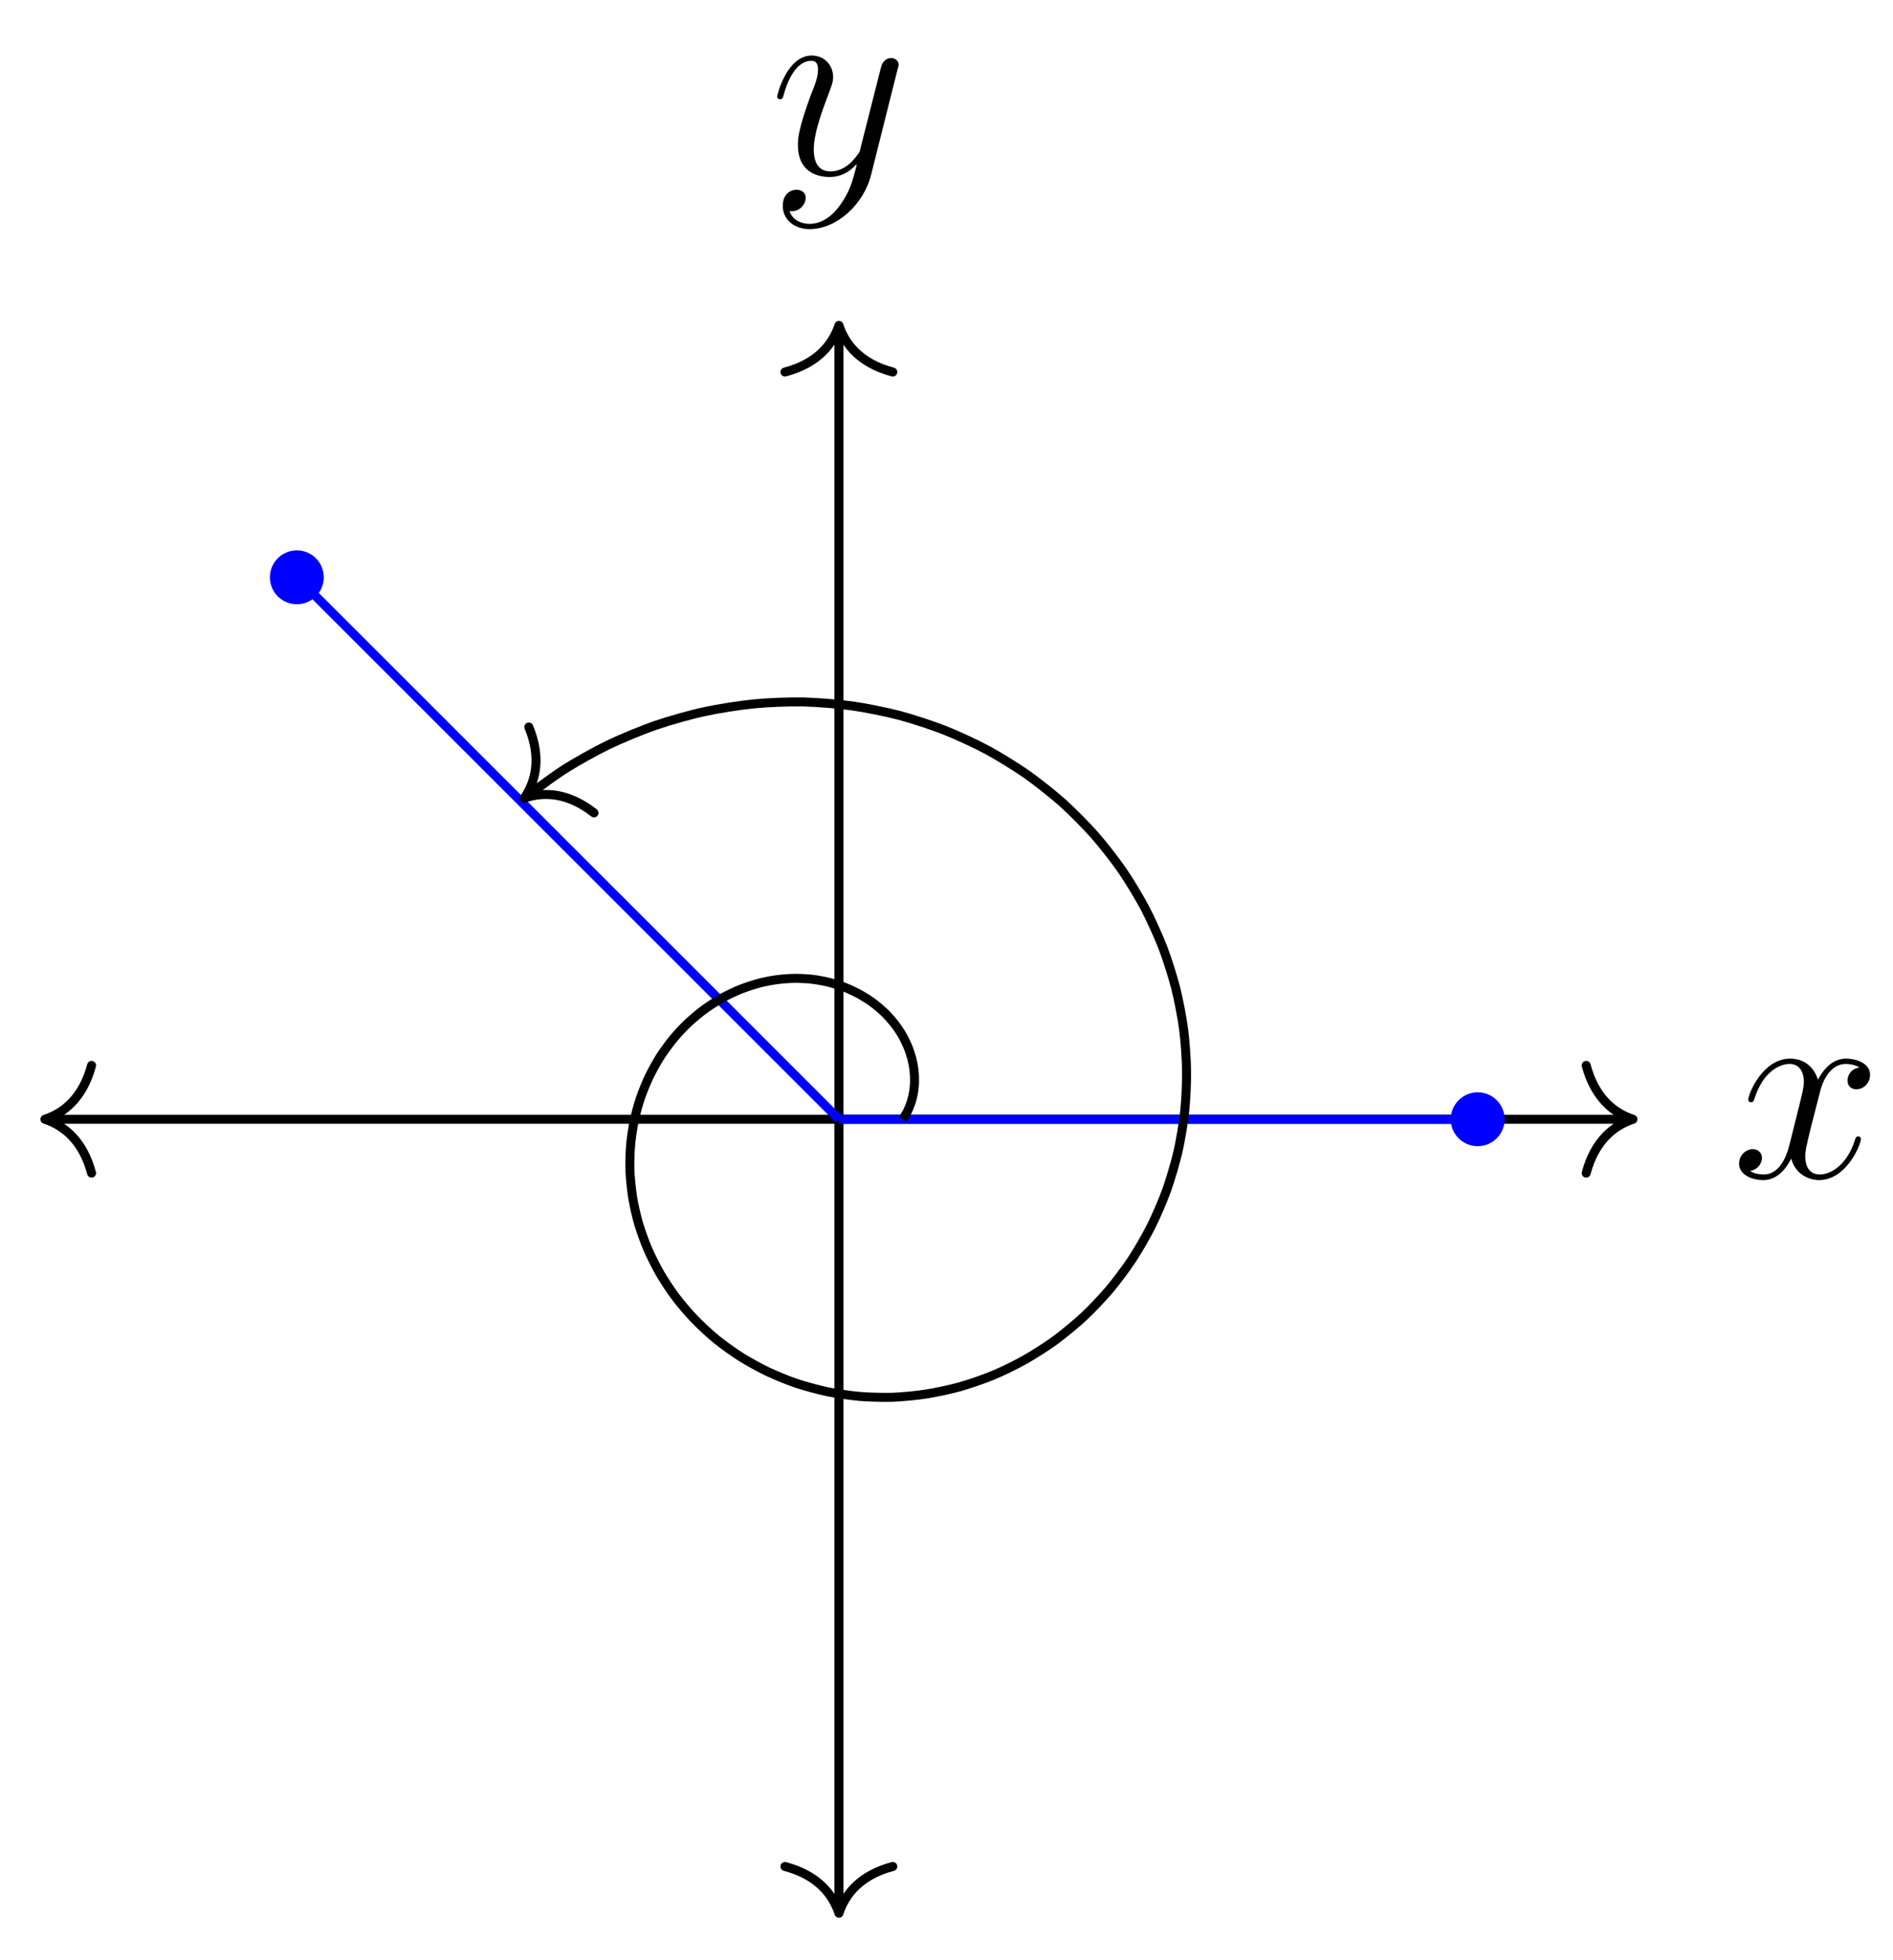 <?xml version="1.0" encoding="UTF-8"?>
<svg xmlns="http://www.w3.org/2000/svg" xmlns:xlink="http://www.w3.org/1999/xlink" width="84pt" height="87pt" viewBox="0 0 84 87" version="1.1">
<defs>
<g>
<symbol overflow="visible" id="glyph0-0">
<path style="stroke:none;" d=""/>
</symbol>
<symbol overflow="visible" id="glyph0-1">
<path style="stroke:none;" d="M 5.672 -4.875 C 5.281 -4.812 5.141 -4.516 5.141 -4.297 C 5.141 -4 5.359 -3.906 5.531 -3.906 C 5.891 -3.906 6.141 -4.219 6.141 -4.547 C 6.141 -5.047 5.562 -5.266 5.062 -5.266 C 4.344 -5.266 3.938 -4.547 3.828 -4.328 C 3.547 -5.219 2.812 -5.266 2.594 -5.266 C 1.375 -5.266 0.734 -3.703 0.734 -3.438 C 0.734 -3.391 0.781 -3.328 0.859 -3.328 C 0.953 -3.328 0.984 -3.406 1 -3.453 C 1.406 -4.781 2.219 -5.031 2.562 -5.031 C 3.094 -5.031 3.203 -4.531 3.203 -4.25 C 3.203 -3.984 3.125 -3.703 2.984 -3.125 L 2.578 -1.5 C 2.406 -0.781 2.062 -0.125 1.422 -0.125 C 1.359 -0.125 1.062 -0.125 0.812 -0.281 C 1.25 -0.359 1.344 -0.719 1.344 -0.859 C 1.344 -1.094 1.156 -1.25 0.938 -1.25 C 0.641 -1.25 0.328 -0.984 0.328 -0.609 C 0.328 -0.109 0.891 0.125 1.406 0.125 C 1.984 0.125 2.391 -0.328 2.641 -0.828 C 2.828 -0.125 3.438 0.125 3.875 0.125 C 5.094 0.125 5.734 -1.453 5.734 -1.703 C 5.734 -1.766 5.688 -1.812 5.625 -1.812 C 5.516 -1.812 5.5 -1.75 5.469 -1.656 C 5.141 -0.609 4.453 -0.125 3.906 -0.125 C 3.484 -0.125 3.266 -0.438 3.266 -0.922 C 3.266 -1.188 3.312 -1.375 3.5 -2.156 L 3.922 -3.797 C 4.094 -4.5 4.5 -5.031 5.062 -5.031 C 5.078 -5.031 5.422 -5.031 5.672 -4.875 Z M 5.672 -4.875 "/>
</symbol>
<symbol overflow="visible" id="glyph0-2">
<path style="stroke:none;" d="M 3.141 1.344 C 2.828 1.797 2.359 2.203 1.766 2.203 C 1.625 2.203 1.047 2.172 0.875 1.625 C 0.906 1.641 0.969 1.641 0.984 1.641 C 1.344 1.641 1.594 1.328 1.594 1.047 C 1.594 0.781 1.359 0.688 1.188 0.688 C 0.984 0.688 0.578 0.828 0.578 1.406 C 0.578 2.016 1.094 2.438 1.766 2.438 C 2.969 2.438 4.172 1.344 4.5 0.016 L 5.672 -4.656 C 5.688 -4.703 5.719 -4.781 5.719 -4.859 C 5.719 -5.031 5.562 -5.156 5.391 -5.156 C 5.281 -5.156 5.031 -5.109 4.938 -4.75 L 4.047 -1.234 C 4 -1.016 4 -0.984 3.891 -0.859 C 3.656 -0.531 3.266 -0.125 2.688 -0.125 C 2.016 -0.125 1.953 -0.781 1.953 -1.094 C 1.953 -1.781 2.281 -2.703 2.609 -3.562 C 2.734 -3.906 2.812 -4.078 2.812 -4.312 C 2.812 -4.812 2.453 -5.266 1.859 -5.266 C 0.766 -5.266 0.328 -3.531 0.328 -3.438 C 0.328 -3.391 0.375 -3.328 0.453 -3.328 C 0.562 -3.328 0.578 -3.375 0.625 -3.547 C 0.906 -4.547 1.359 -5.031 1.828 -5.031 C 1.938 -5.031 2.141 -5.031 2.141 -4.641 C 2.141 -4.328 2.016 -3.984 1.828 -3.531 C 1.25 -1.953 1.25 -1.562 1.25 -1.281 C 1.25 -0.141 2.062 0.125 2.656 0.125 C 3 0.125 3.438 0.016 3.844 -0.438 L 3.859 -0.422 C 3.688 0.281 3.562 0.75 3.141 1.344 Z M 3.141 1.344 "/>
</symbol>
</g>
</defs>
<g id="surface1">
<path style="fill:none;stroke-width:0.399;stroke-linecap:butt;stroke-linejoin:miter;stroke:rgb(0%,0%,0%);stroke-opacity:1;stroke-miterlimit:10;" d="M -35.034 0.001 L 35.037 0.001 " transform="matrix(1,0,0,-1,37.225,49.677)"/>
<path style="fill:none;stroke-width:0.399;stroke-linecap:round;stroke-linejoin:round;stroke:rgb(0%,0%,0%);stroke-opacity:1;stroke-miterlimit:10;" d="M -2.072 2.389 C -1.693 0.956 -0.849 0.28 -0.001 -0.001 C -0.849 -0.278 -1.693 -0.958 -2.072 -2.392 " transform="matrix(-1,0,0,1,1.991,49.677)"/>
<path style="fill:none;stroke-width:0.399;stroke-linecap:round;stroke-linejoin:round;stroke:rgb(0%,0%,0%);stroke-opacity:1;stroke-miterlimit:10;" d="M -2.073 2.392 C -1.694 0.958 -0.85 0.278 0.002 0.001 C -0.85 -0.28 -1.694 -0.956 -2.073 -2.389 " transform="matrix(1,0,0,-1,72.459,49.677)"/>
<g style="fill:rgb(0%,0%,0%);fill-opacity:1;">
  <use xlink:href="#glyph0-1" x="76.842" y="52.251"/>
</g>
<path style="fill:none;stroke-width:0.399;stroke-linecap:butt;stroke-linejoin:miter;stroke:rgb(0%,0%,0%);stroke-opacity:1;stroke-miterlimit:10;" d="M 0.002 -35.035 L 0.002 35.034 " transform="matrix(1,0,0,-1,37.225,49.677)"/>
<path style="fill:none;stroke-width:0.399;stroke-linecap:round;stroke-linejoin:round;stroke:rgb(0%,0%,0%);stroke-opacity:1;stroke-miterlimit:10;" d="M -2.074 2.392 C -1.695 0.955 -0.851 0.279 0 0.002 C -0.851 -0.28 -1.695 -0.955 -2.074 -2.393 " transform="matrix(0,1,1,0,37.225,84.914)"/>
<path style="fill:none;stroke-width:0.399;stroke-linecap:round;stroke-linejoin:round;stroke:rgb(0%,0%,0%);stroke-opacity:1;stroke-miterlimit:10;" d="M -2.072 2.393 C -1.693 0.955 -0.849 0.28 -0.002 -0.002 C -0.849 -0.279 -1.693 -0.955 -2.072 -2.392 " transform="matrix(0,-1,-1,0,37.225,14.44)"/>
<g style="fill:rgb(0%,0%,0%);fill-opacity:1;">
  <use xlink:href="#glyph0-2" x="34.157" y="7.732"/>
</g>
<path style="fill-rule:nonzero;fill:rgb(0%,0%,100%);fill-opacity:1;stroke-width:0.399;stroke-linecap:butt;stroke-linejoin:miter;stroke:rgb(0%,0%,100%);stroke-opacity:1;stroke-miterlimit:10;" d="M 29.341 0.001 C 29.341 0.552 28.896 0.997 28.345 0.997 C 27.798 0.997 27.349 0.552 27.349 0.001 C 27.349 -0.55 27.798 -0.995 28.345 -0.995 C 28.896 -0.995 29.341 -0.55 29.341 0.001 Z M 29.341 0.001 " transform="matrix(1,0,0,-1,37.225,49.677)"/>
<path style="fill-rule:nonzero;fill:rgb(0%,0%,100%);fill-opacity:1;stroke-width:0.399;stroke-linecap:butt;stroke-linejoin:miter;stroke:rgb(0%,0%,100%);stroke-opacity:1;stroke-miterlimit:10;" d="M -23.057 24.054 C -23.057 24.605 -23.502 25.05 -24.053 25.05 C -24.604 25.05 -25.049 24.605 -25.049 24.054 C -25.049 23.503 -24.604 23.058 -24.053 23.058 C -23.502 23.058 -23.057 23.503 -23.057 24.054 Z M -23.057 24.054 " transform="matrix(1,0,0,-1,37.225,49.677)"/>
<path style="fill:none;stroke-width:0.399;stroke-linecap:butt;stroke-linejoin:miter;stroke:rgb(0%,0%,100%);stroke-opacity:1;stroke-miterlimit:10;" d="M 0.002 0.001 L 28.345 0.001 " transform="matrix(1,0,0,-1,37.225,49.677)"/>
<path style="fill:none;stroke-width:0.399;stroke-linecap:butt;stroke-linejoin:miter;stroke:rgb(0%,0%,100%);stroke-opacity:1;stroke-miterlimit:10;" d="M 0.002 0.001 L -24.053 24.054 " transform="matrix(1,0,0,-1,37.225,49.677)"/>
<path style="fill:none;stroke-width:0.399;stroke-linecap:butt;stroke-linejoin:miter;stroke:rgb(0%,0%,0%);stroke-opacity:1;stroke-miterlimit:10;" d="M 2.834 0.001 C 2.834 0.001 2.994 0.251 3.045 0.357 C 3.095 0.462 3.17 0.646 3.209 0.763 C 3.244 0.88 3.295 1.083 3.314 1.212 C 3.337 1.341 3.357 1.556 3.357 1.692 C 3.361 1.829 3.349 2.056 3.33 2.2 C 3.314 2.345 3.267 2.579 3.228 2.724 C 3.189 2.868 3.111 3.106 3.048 3.251 C 2.986 3.395 2.873 3.626 2.787 3.77 C 2.705 3.911 2.552 4.134 2.443 4.27 C 2.337 4.403 2.15 4.614 2.021 4.739 C 1.892 4.86 1.67 5.052 1.521 5.161 C 1.373 5.274 1.115 5.438 0.947 5.532 C 0.779 5.626 0.494 5.762 0.31 5.837 C 0.127 5.911 -0.186 6.012 -0.385 6.063 C -0.584 6.118 -0.92 6.18 -1.131 6.208 C -1.342 6.235 -1.694 6.255 -1.916 6.255 C -2.135 6.255 -2.498 6.231 -2.725 6.2 C -2.948 6.173 -3.319 6.102 -3.545 6.04 C -3.772 5.981 -4.139 5.86 -4.366 5.77 C -4.588 5.68 -4.948 5.512 -5.166 5.391 C -5.385 5.27 -5.729 5.052 -5.94 4.899 C -6.147 4.751 -6.471 4.481 -6.662 4.302 C -6.858 4.122 -7.155 3.806 -7.327 3.599 C -7.502 3.388 -7.764 3.032 -7.916 2.798 C -8.065 2.563 -8.287 2.165 -8.412 1.907 C -8.537 1.649 -8.713 1.216 -8.807 0.939 C -8.901 0.661 -9.03 0.2 -9.088 -0.096 C -9.151 -0.389 -9.221 -0.874 -9.245 -1.182 C -9.272 -1.491 -9.284 -1.991 -9.272 -2.307 C -9.256 -2.624 -9.205 -3.135 -9.155 -3.452 C -9.104 -3.772 -8.987 -4.288 -8.897 -4.604 C -8.803 -4.92 -8.623 -5.428 -8.491 -5.737 C -8.358 -6.049 -8.112 -6.541 -7.94 -6.838 C -7.768 -7.135 -7.459 -7.608 -7.245 -7.889 C -7.034 -8.17 -6.662 -8.608 -6.412 -8.865 C -6.166 -9.123 -5.737 -9.522 -5.452 -9.756 C -5.166 -9.986 -4.682 -10.338 -4.366 -10.537 C -4.049 -10.736 -3.518 -11.033 -3.17 -11.197 C -2.827 -11.361 -2.252 -11.596 -1.881 -11.721 C -1.514 -11.842 -0.901 -12.01 -0.514 -12.092 C -0.127 -12.17 0.513 -12.263 0.912 -12.299 C 1.314 -12.334 1.974 -12.349 2.384 -12.338 C 2.795 -12.322 3.462 -12.26 3.877 -12.193 C 4.287 -12.131 4.955 -11.986 5.365 -11.873 C 5.775 -11.756 6.431 -11.533 6.83 -11.365 C 7.232 -11.201 7.865 -10.893 8.248 -10.674 C 8.634 -10.459 9.236 -10.072 9.599 -9.807 C 9.959 -9.541 10.521 -9.08 10.857 -8.768 C 11.189 -8.459 11.701 -7.92 11.998 -7.569 C 12.298 -7.213 12.748 -6.612 13.009 -6.217 C 13.267 -5.827 13.65 -5.162 13.861 -4.737 C 14.076 -4.307 14.384 -3.592 14.548 -3.135 C 14.709 -2.682 14.931 -1.924 15.045 -1.444 C 15.154 -0.964 15.287 -0.175 15.341 0.321 C 15.396 0.817 15.435 1.63 15.427 2.138 C 15.423 2.645 15.365 3.47 15.298 3.981 C 15.232 4.489 15.076 5.313 14.947 5.817 C 14.818 6.325 14.564 7.133 14.373 7.629 C 14.181 8.122 13.826 8.907 13.576 9.383 C 13.326 9.856 12.873 10.606 12.564 11.055 C 12.255 11.5 11.713 12.199 11.345 12.613 C 10.982 13.027 10.349 13.664 9.935 14.039 C 9.517 14.41 8.806 14.977 8.341 15.305 C 7.877 15.629 7.095 16.113 6.588 16.387 C 6.084 16.66 5.236 17.051 4.697 17.265 C 4.154 17.48 3.255 17.773 2.685 17.925 C 2.115 18.074 1.177 18.265 0.588 18.347 C -0.002 18.429 -0.967 18.507 -1.573 18.523 C -2.174 18.535 -3.155 18.5 -3.764 18.437 C -4.373 18.379 -5.354 18.226 -5.959 18.093 C -6.565 17.965 -7.534 17.691 -8.123 17.488 C -8.717 17.285 -9.659 16.894 -10.229 16.621 C -10.799 16.344 -11.698 15.844 -12.237 15.496 C -12.776 15.152 -14.123 14.129 -13.807 14.371 " transform="matrix(1,0,0,-1,37.225,49.677)"/>
<path style="fill:none;stroke-width:0.399;stroke-linecap:round;stroke-linejoin:round;stroke:rgb(0%,0%,0%);stroke-opacity:1;stroke-miterlimit:10;" d="M -2.071 2.391 C -1.693 0.957 -0.85 0.278 -0.001 0.001 C -0.851 -0.28 -1.693 -0.955 -2.071 -2.39 " transform="matrix(-0.797,0.605,0.605,0.797,23.261,35.425)"/>
</g>
</svg>
